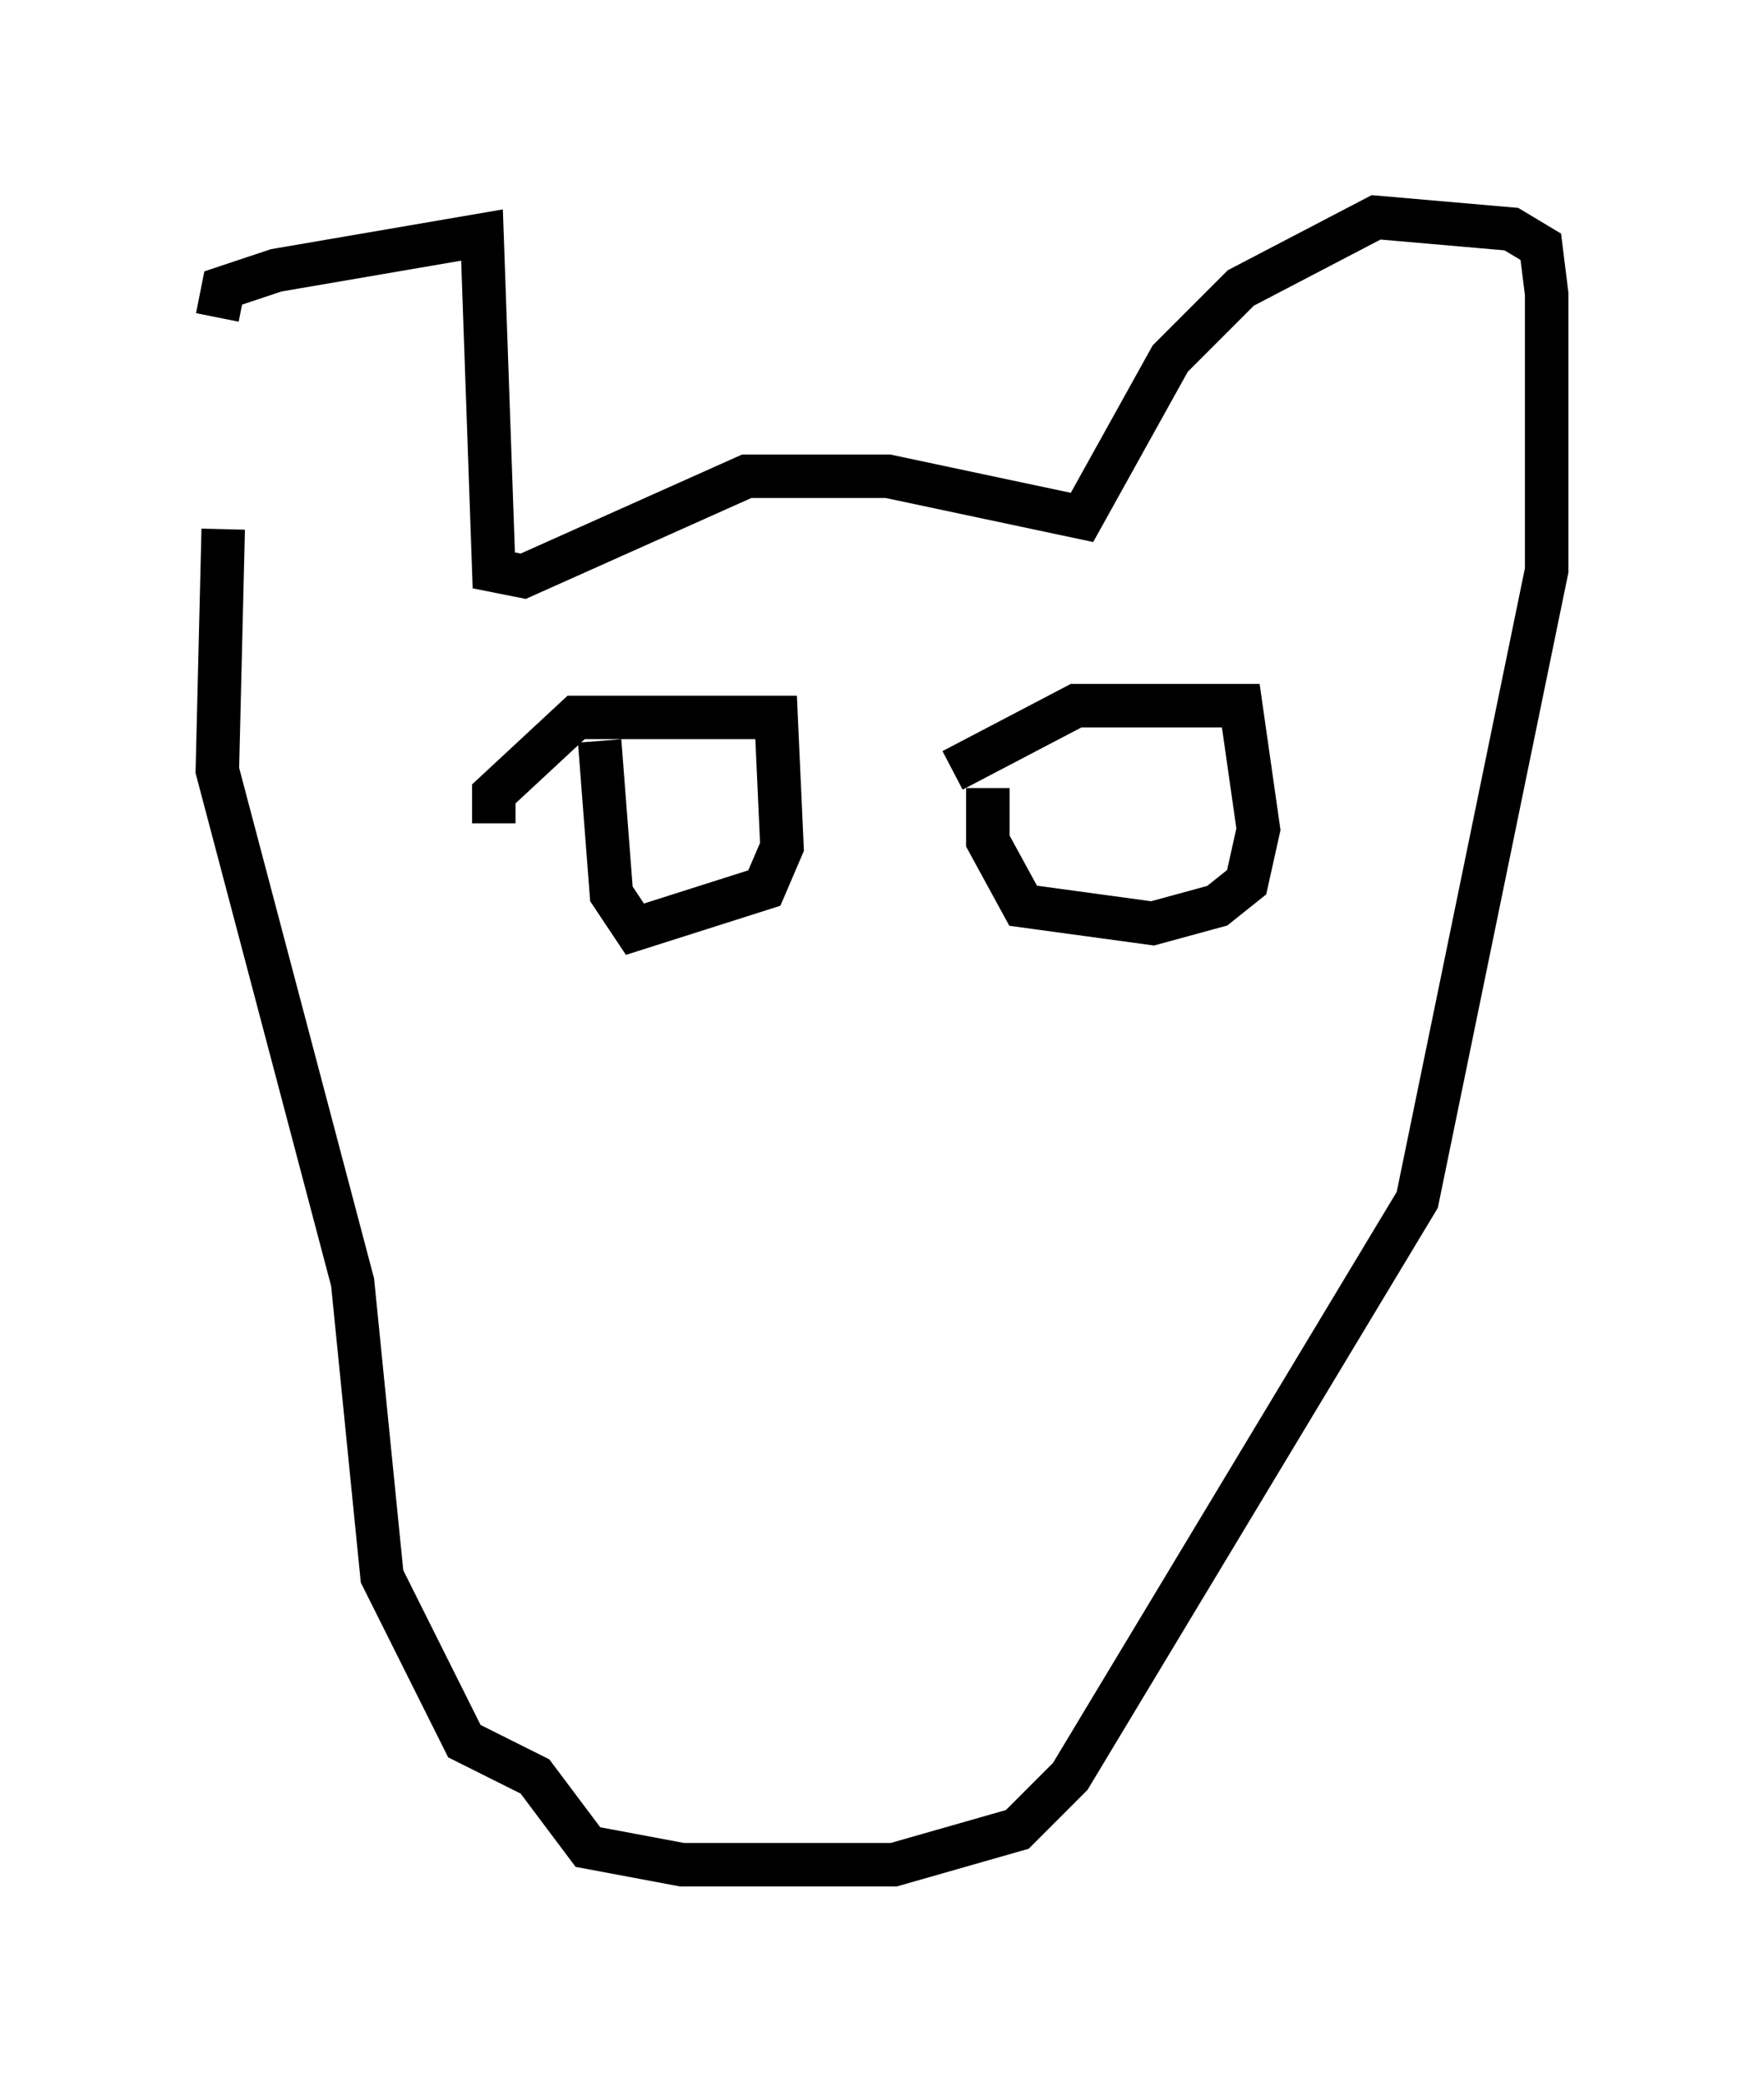 <?xml version="1.0" encoding="utf-8" ?>
<svg baseProfile="full" height="47.889" version="1.1" width="40.582" xmlns="http://www.w3.org/2000/svg" xmlns:ev="http://www.w3.org/2001/xml-events" xmlns:xlink="http://www.w3.org/1999/xlink"><defs /><rect fill="white" height="47.889" width="40.582" x="0" y="0" /><path d="M5.271, 14.743 m-0.271, -7.442 l0.135, -0.677 1.218, -0.406 l4.736, -0.812 0.271, 7.713 l0.677, 0.135 5.142, -2.3 l3.248, 0.0 4.465, 0.947 l2.03, -3.654 1.624, -1.624 l3.112, -1.624 3.112, 0.271 l0.677, 0.406 0.135, 1.083 l0.0, 6.36 -2.977, 14.479 l-7.984, 13.261 -1.218, 1.218 l-2.842, 0.812 -4.871, 0.0 l-2.165, -0.406 -1.218, -1.624 l-1.624, -0.812 -1.894, -3.789 l-0.677, -6.766 -3.112, -11.773 l0.135, -5.548 m6.225, 6.766 l0.0, -0.677 1.894, -1.759 l4.601, 0.0 0.135, 2.977 l-0.406, 0.947 -2.977, 0.947 l-0.541, -0.812 -0.271, -3.518 m8.119, 0.677 l2.842, -1.488 3.789, 0.0 l0.406, 2.842 -0.271, 1.218 l-0.677, 0.541 -1.488, 0.406 l-2.977, -0.406 -0.812, -1.488 l0.0, -1.218 " fill="none" stroke="black" stroke-width="1" /></svg>